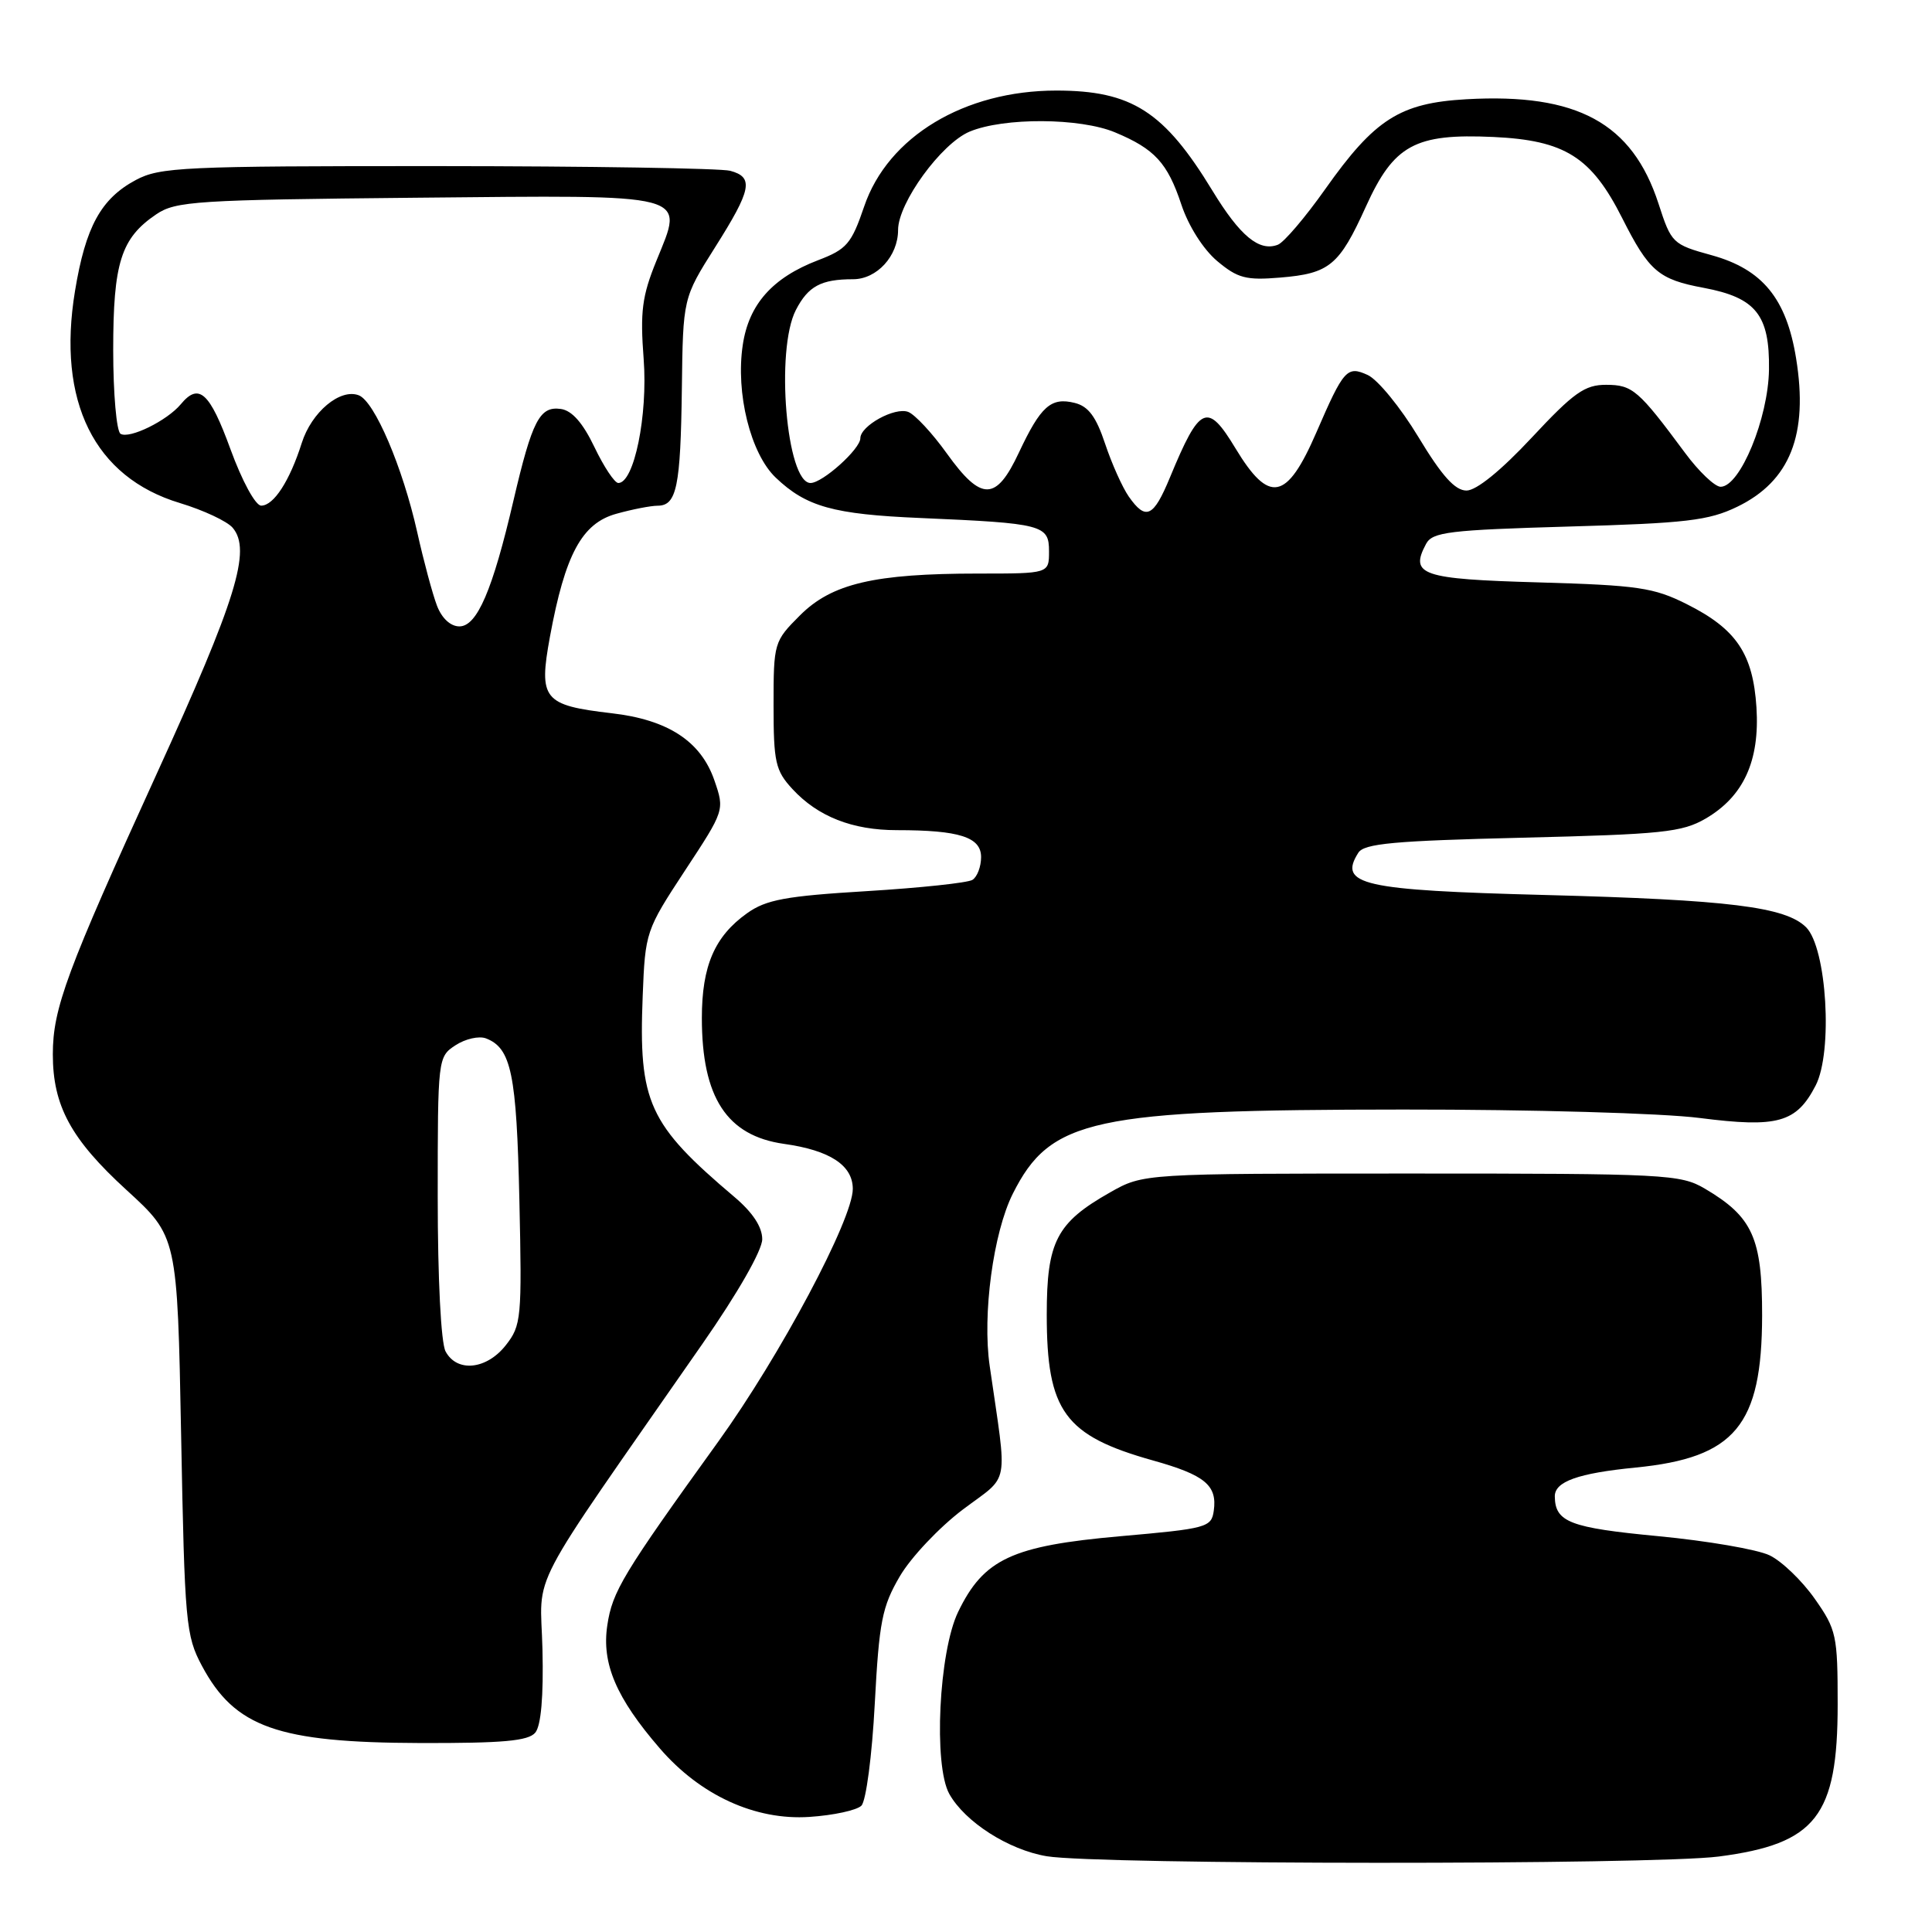 <?xml version="1.0" encoding="UTF-8" standalone="no"?>
<!DOCTYPE svg PUBLIC "-//W3C//DTD SVG 1.1//EN" "http://www.w3.org/Graphics/SVG/1.1/DTD/svg11.dtd" >
<svg xmlns="http://www.w3.org/2000/svg" xmlns:xlink="http://www.w3.org/1999/xlink" version="1.1" viewBox="0 0 256 256">
 <g >
 <path fill="currentColor"
d=" M 227.74 246.00 C 240.64 244.32 243.50 240.66 243.50 225.84 C 243.50 216.68 243.34 215.94 240.46 211.84 C 238.78 209.45 236.09 206.86 234.48 206.09 C 232.87 205.31 226.22 204.17 219.72 203.55 C 208.03 202.44 206.06 201.69 206.02 198.29 C 205.99 196.32 209.09 195.21 216.72 194.46 C 229.91 193.16 233.46 188.89 233.49 174.33 C 233.50 164.03 232.24 161.24 225.90 157.50 C 222.67 155.60 220.70 155.50 187.00 155.50 C 151.50 155.50 151.50 155.50 147.09 158.00 C 139.99 162.02 138.70 164.51 138.70 174.20 C 138.70 187.00 141.05 190.23 152.78 193.52 C 159.67 195.45 161.31 196.81 160.83 200.19 C 160.52 202.39 159.91 202.55 148.42 203.56 C 134.09 204.83 130.35 206.57 126.96 213.58 C 124.40 218.87 123.67 233.92 125.79 237.71 C 127.87 241.42 133.63 245.11 138.69 245.96 C 145.49 247.10 219.01 247.13 227.74 246.00 Z  M 114.14 239.26 C 114.76 238.64 115.55 232.61 115.91 225.78 C 116.49 214.86 116.88 212.89 119.23 208.87 C 120.70 206.36 124.45 202.39 127.57 200.03 C 133.90 195.26 133.50 197.39 131.14 181.00 C 130.15 174.19 131.61 163.35 134.20 158.18 C 139.19 148.24 144.73 147.04 185.93 147.02 C 202.92 147.01 220.28 147.50 225.23 148.14 C 235.56 149.46 238.03 148.77 240.58 143.84 C 242.89 139.38 242.06 125.61 239.32 122.87 C 236.60 120.16 229.11 119.23 204.70 118.59 C 180.48 117.96 177.30 117.24 179.98 113.00 C 180.75 111.77 184.71 111.41 201.71 111.00 C 220.26 110.55 222.88 110.28 226.00 108.47 C 231.03 105.54 233.19 100.82 232.74 93.74 C 232.28 86.61 230.07 83.34 223.50 80.05 C 219.12 77.85 217.02 77.55 203.86 77.17 C 188.34 76.73 186.76 76.19 188.96 72.07 C 189.81 70.49 191.98 70.23 207.87 69.77 C 223.44 69.33 226.41 68.98 230.19 67.15 C 237.19 63.76 239.64 57.59 237.99 47.47 C 236.71 39.56 233.53 35.68 226.81 33.82 C 221.62 32.39 221.46 32.23 219.76 26.98 C 216.28 16.29 208.98 12.32 194.31 13.15 C 185.50 13.65 182.17 15.77 175.60 25.06 C 172.95 28.81 170.13 32.12 169.32 32.43 C 166.85 33.38 164.31 31.27 160.65 25.26 C 154.26 14.76 149.96 12.00 139.97 12.00 C 127.79 12.00 117.65 18.11 114.51 27.35 C 112.82 32.31 112.20 33.03 108.40 34.48 C 102.36 36.79 99.22 40.32 98.42 45.71 C 97.46 52.09 99.45 60.11 102.79 63.29 C 106.84 67.15 110.42 68.15 122.00 68.64 C 138.20 69.34 139.00 69.55 139.00 73.05 C 139.00 76.00 139.00 76.00 129.64 76.00 C 115.85 76.00 110.22 77.32 106.00 81.54 C 102.56 84.98 102.50 85.17 102.50 93.44 C 102.50 101.01 102.75 102.11 105.00 104.55 C 108.37 108.20 112.94 110.00 118.84 110.00 C 127.12 110.00 130.00 110.92 130.00 113.57 C 130.00 114.84 129.48 116.20 128.85 116.59 C 128.22 116.98 121.92 117.65 114.85 118.08 C 104.10 118.73 101.51 119.21 98.99 121.01 C 94.69 124.07 93.00 127.99 93.00 134.89 C 93.00 145.43 96.31 150.50 103.89 151.57 C 109.97 152.42 113.00 154.41 113.00 157.54 C 113.00 161.56 103.38 179.63 95.19 191.00 C 82.50 208.61 81.14 210.87 80.47 215.37 C 79.71 220.43 81.64 224.97 87.42 231.66 C 92.79 237.89 100.08 241.23 107.26 240.75 C 110.44 240.54 113.53 239.87 114.14 239.26 Z  M 70.93 229.58 C 71.69 228.66 72.03 224.77 71.88 218.56 C 71.62 207.80 69.30 212.25 93.06 178.09 C 97.78 171.31 101.00 165.67 101.00 164.20 C 101.00 162.57 99.73 160.65 97.32 158.61 C 85.92 148.96 84.60 146.08 85.16 131.99 C 85.49 123.50 85.58 123.25 90.76 115.36 C 96.01 107.38 96.02 107.35 94.67 103.43 C 92.89 98.23 88.52 95.37 81.06 94.51 C 71.98 93.45 71.35 92.67 72.87 84.37 C 74.88 73.47 77.10 69.34 81.66 68.08 C 83.77 67.49 86.24 67.01 87.14 67.01 C 89.67 67.00 90.18 64.50 90.35 51.50 C 90.50 39.50 90.50 39.50 94.75 32.77 C 99.59 25.11 99.92 23.48 96.75 22.63 C 95.51 22.30 78.07 22.02 57.98 22.01 C 24.26 22.00 21.20 22.14 17.98 23.86 C 13.38 26.33 11.34 30.04 9.94 38.55 C 7.52 53.19 12.49 63.24 23.85 66.66 C 26.96 67.60 30.10 69.07 30.83 69.93 C 33.34 72.89 31.32 79.41 20.78 102.50 C 8.83 128.69 7.00 133.61 7.00 139.71 C 7.00 146.52 9.40 150.95 16.75 157.67 C 23.50 163.84 23.50 163.84 24.00 190.17 C 24.47 215.10 24.62 216.73 26.76 220.74 C 31.12 228.89 36.79 230.90 55.63 230.96 C 66.64 230.99 70.01 230.69 70.93 229.58 Z  M 149.57 65.80 C 148.72 64.58 147.31 61.43 146.43 58.79 C 145.24 55.22 144.22 53.84 142.41 53.39 C 139.26 52.60 137.90 53.82 135.01 59.97 C 131.99 66.43 130.04 66.46 125.47 60.10 C 123.54 57.40 121.23 54.92 120.34 54.58 C 118.57 53.90 114.00 56.42 114.00 58.07 C 114.00 59.50 108.99 64.00 107.40 64.00 C 104.21 64.00 102.72 46.37 105.46 41.07 C 107.09 37.92 108.80 37.00 113.03 37.00 C 116.19 37.00 119.00 33.93 119.00 30.47 C 119.00 26.88 124.73 19.01 128.48 17.44 C 133.01 15.55 143.11 15.60 147.75 17.54 C 153.00 19.73 154.70 21.58 156.53 27.09 C 157.48 29.95 159.43 33.02 161.27 34.58 C 164.00 36.87 165.10 37.16 169.64 36.78 C 176.17 36.24 177.45 35.18 180.98 27.39 C 184.69 19.20 187.48 17.67 197.89 18.15 C 207.35 18.59 210.86 20.79 214.95 28.90 C 218.50 35.94 219.77 37.03 225.75 38.14 C 232.67 39.44 234.50 41.73 234.40 48.97 C 234.31 55.42 230.57 64.50 227.99 64.50 C 227.23 64.50 225.10 62.48 223.27 60.00 C 217.10 51.67 216.32 51.00 212.83 50.99 C 209.99 50.98 208.53 52.02 202.96 57.99 C 198.89 62.35 195.63 65.00 194.32 65.00 C 192.80 65.00 191.06 63.07 187.94 57.90 C 185.58 53.99 182.56 50.30 181.23 49.69 C 178.49 48.44 178.05 48.93 174.43 57.29 C 170.50 66.36 168.18 66.81 163.71 59.41 C 159.98 53.24 158.99 53.68 155.03 63.25 C 152.84 68.55 151.83 69.02 149.57 65.80 Z  M 59.04 179.07 C 58.43 177.93 58.00 169.46 58.00 158.59 C 58.00 140.21 58.02 140.03 60.36 138.50 C 61.66 137.65 63.47 137.24 64.39 137.59 C 67.75 138.88 68.45 142.28 68.82 159.00 C 69.17 174.70 69.08 175.63 67.02 178.25 C 64.47 181.49 60.55 181.89 59.04 179.07 Z  M 57.90 80.25 C 57.32 78.74 56.14 74.35 55.28 70.50 C 53.35 61.89 49.63 53.18 47.54 52.38 C 45.07 51.43 41.28 54.60 39.98 58.71 C 38.39 63.72 36.27 67.00 34.61 67.00 C 33.85 67.00 32.08 63.75 30.53 59.50 C 27.78 51.96 26.35 50.67 23.95 53.57 C 22.13 55.75 17.14 58.20 15.97 57.48 C 15.44 57.15 15.00 52.16 15.00 46.39 C 15.00 34.81 16.03 31.56 20.70 28.40 C 23.28 26.65 26.00 26.48 55.09 26.20 C 91.98 25.85 90.65 25.50 86.98 34.55 C 85.07 39.24 84.81 41.29 85.29 47.60 C 85.85 55.06 84.02 64.00 81.93 64.00 C 81.44 64.00 80.02 61.86 78.77 59.25 C 77.23 56.03 75.79 54.40 74.32 54.19 C 71.51 53.79 70.52 55.70 68.04 66.31 C 65.27 78.22 63.21 83.00 60.87 83.00 C 59.70 83.00 58.54 81.93 57.90 80.25 Z "/>
</g>
</svg>